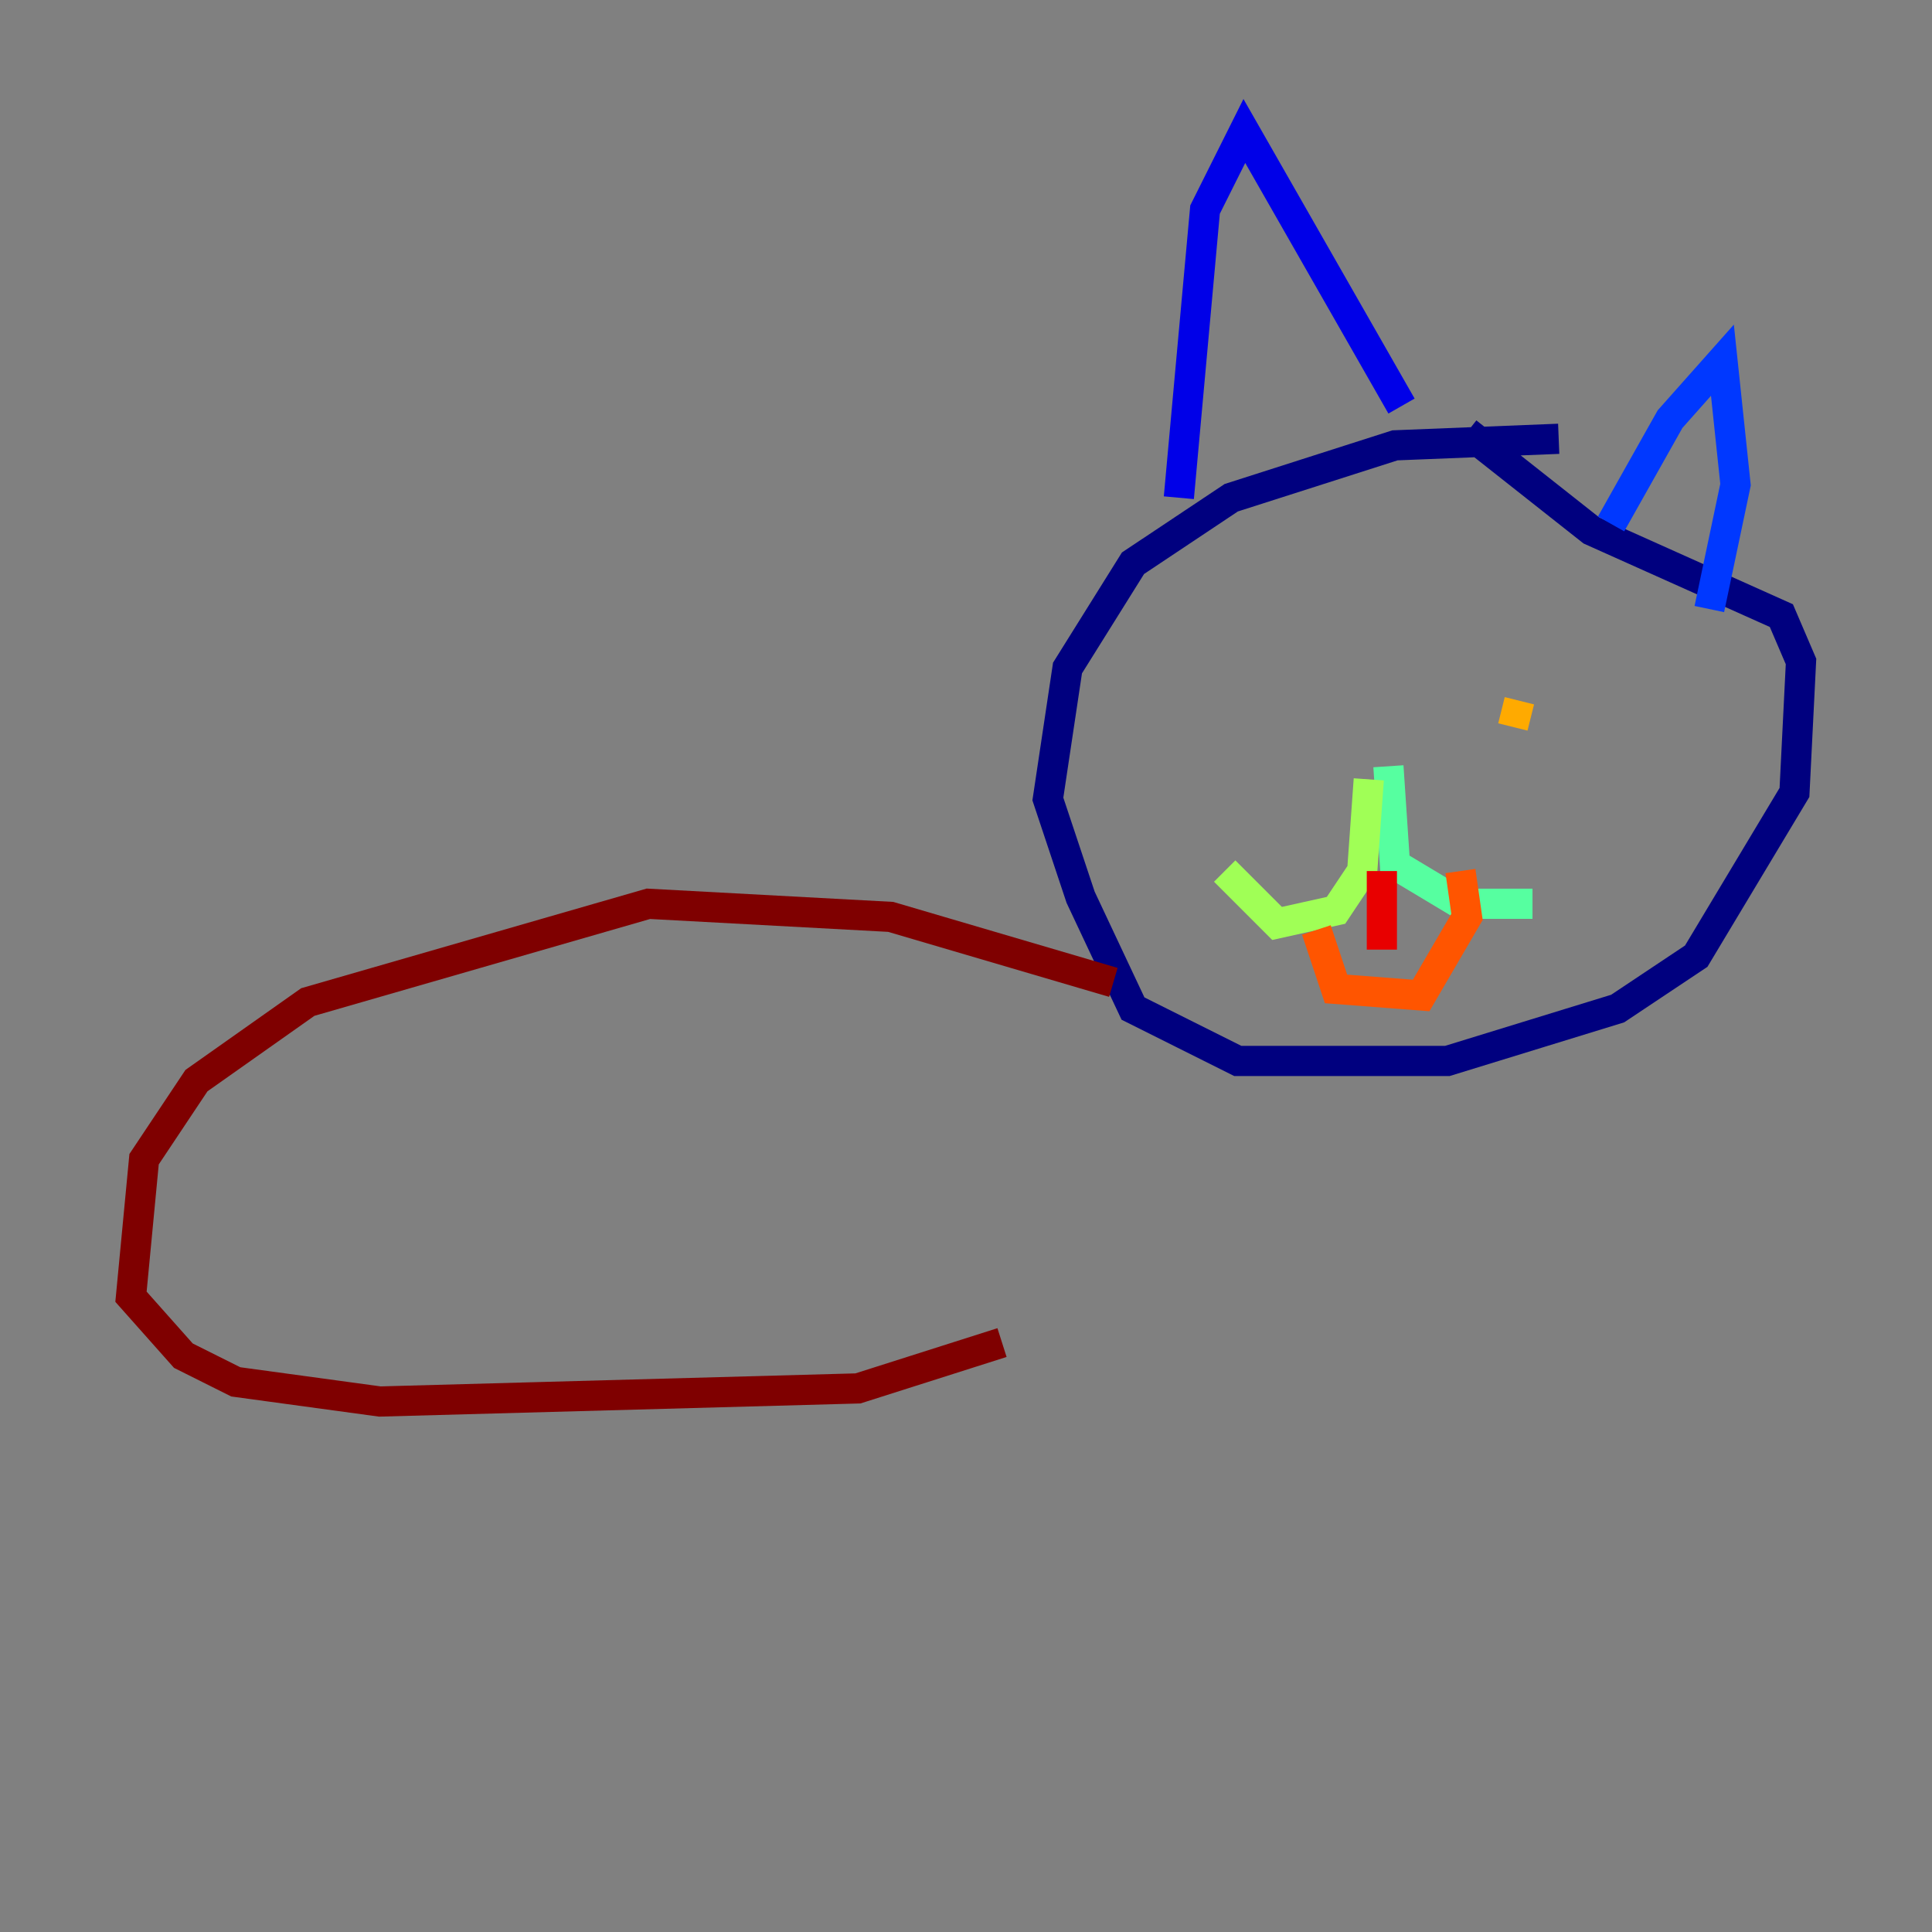 <?xml version="1.0" encoding="utf-8" ?>
<svg baseProfile="tiny" height="128" version="1.2" viewBox="0,0,128,128" width="128" xmlns="http://www.w3.org/2000/svg" xmlns:ev="http://www.w3.org/2001/xml-events" xmlns:xlink="http://www.w3.org/1999/xlink"><rect x="0" y="0" width="128" height="128" fill="#808080" stroke="none"/><defs /><polyline fill="none" points="103.268,29.071 92.42,29.505 81.573,32.976 75.064,37.315 70.725,44.258 69.424,52.936 71.593,59.444 75.064,66.82 82.007,70.291 95.891,70.291 107.173,66.82 112.38,63.349 118.888,52.502 119.322,43.824 118.02,40.786 105.437,35.146 97.193,28.637" stroke="#00007f" stroke-width="2" /><polyline fill="none" points="78.102,32.976 79.837,13.885 82.441,8.678 92.854,26.902" stroke="#0000e8" stroke-width="2" /><polyline fill="none" points="106.739,34.712 110.644,27.77 114.115,23.864 114.983,32.108 113.248,40.352" stroke="#0038ff" stroke-width="2" /><polyline fill="none" points="85.912,45.125 85.912,45.125" stroke="#0094ff" stroke-width="2" /><polyline fill="none" points="99.363,44.258 99.363,44.258" stroke="#0cf4ea" stroke-width="2" /><polyline fill="none" points="91.986,50.766 92.42,57.275 96.759,59.878 101.532,59.878" stroke="#56ffa0" stroke-width="2" /><polyline fill="none" points="90.685,51.634 90.251,57.709 88.515,60.312 84.61,61.18 81.139,57.709" stroke="#a0ff56" stroke-width="2" /><polyline fill="none" points="103.268,46.427 103.268,46.427" stroke="#eaff0c" stroke-width="2" /><polyline fill="none" points="100.231,48.163 100.664,46.427" stroke="#ffaa00" stroke-width="2" /><polyline fill="none" points="87.214,61.614 88.515,65.519 94.156,65.953 97.193,60.746 96.759,57.709" stroke="#ff5500" stroke-width="2" /><polyline fill="none" points="91.552,57.709 91.552,62.915" stroke="#e80000" stroke-width="2" /><polyline fill="none" points="73.763,65.085 59.01,60.746 42.956,59.878 20.393,66.386 13.017,71.593 9.546,76.8 8.678,85.912 12.149,89.817 15.62,91.552 25.166,92.854 56.841,91.986 66.386,88.949" stroke="#7f0000" stroke-width="2" /></svg>